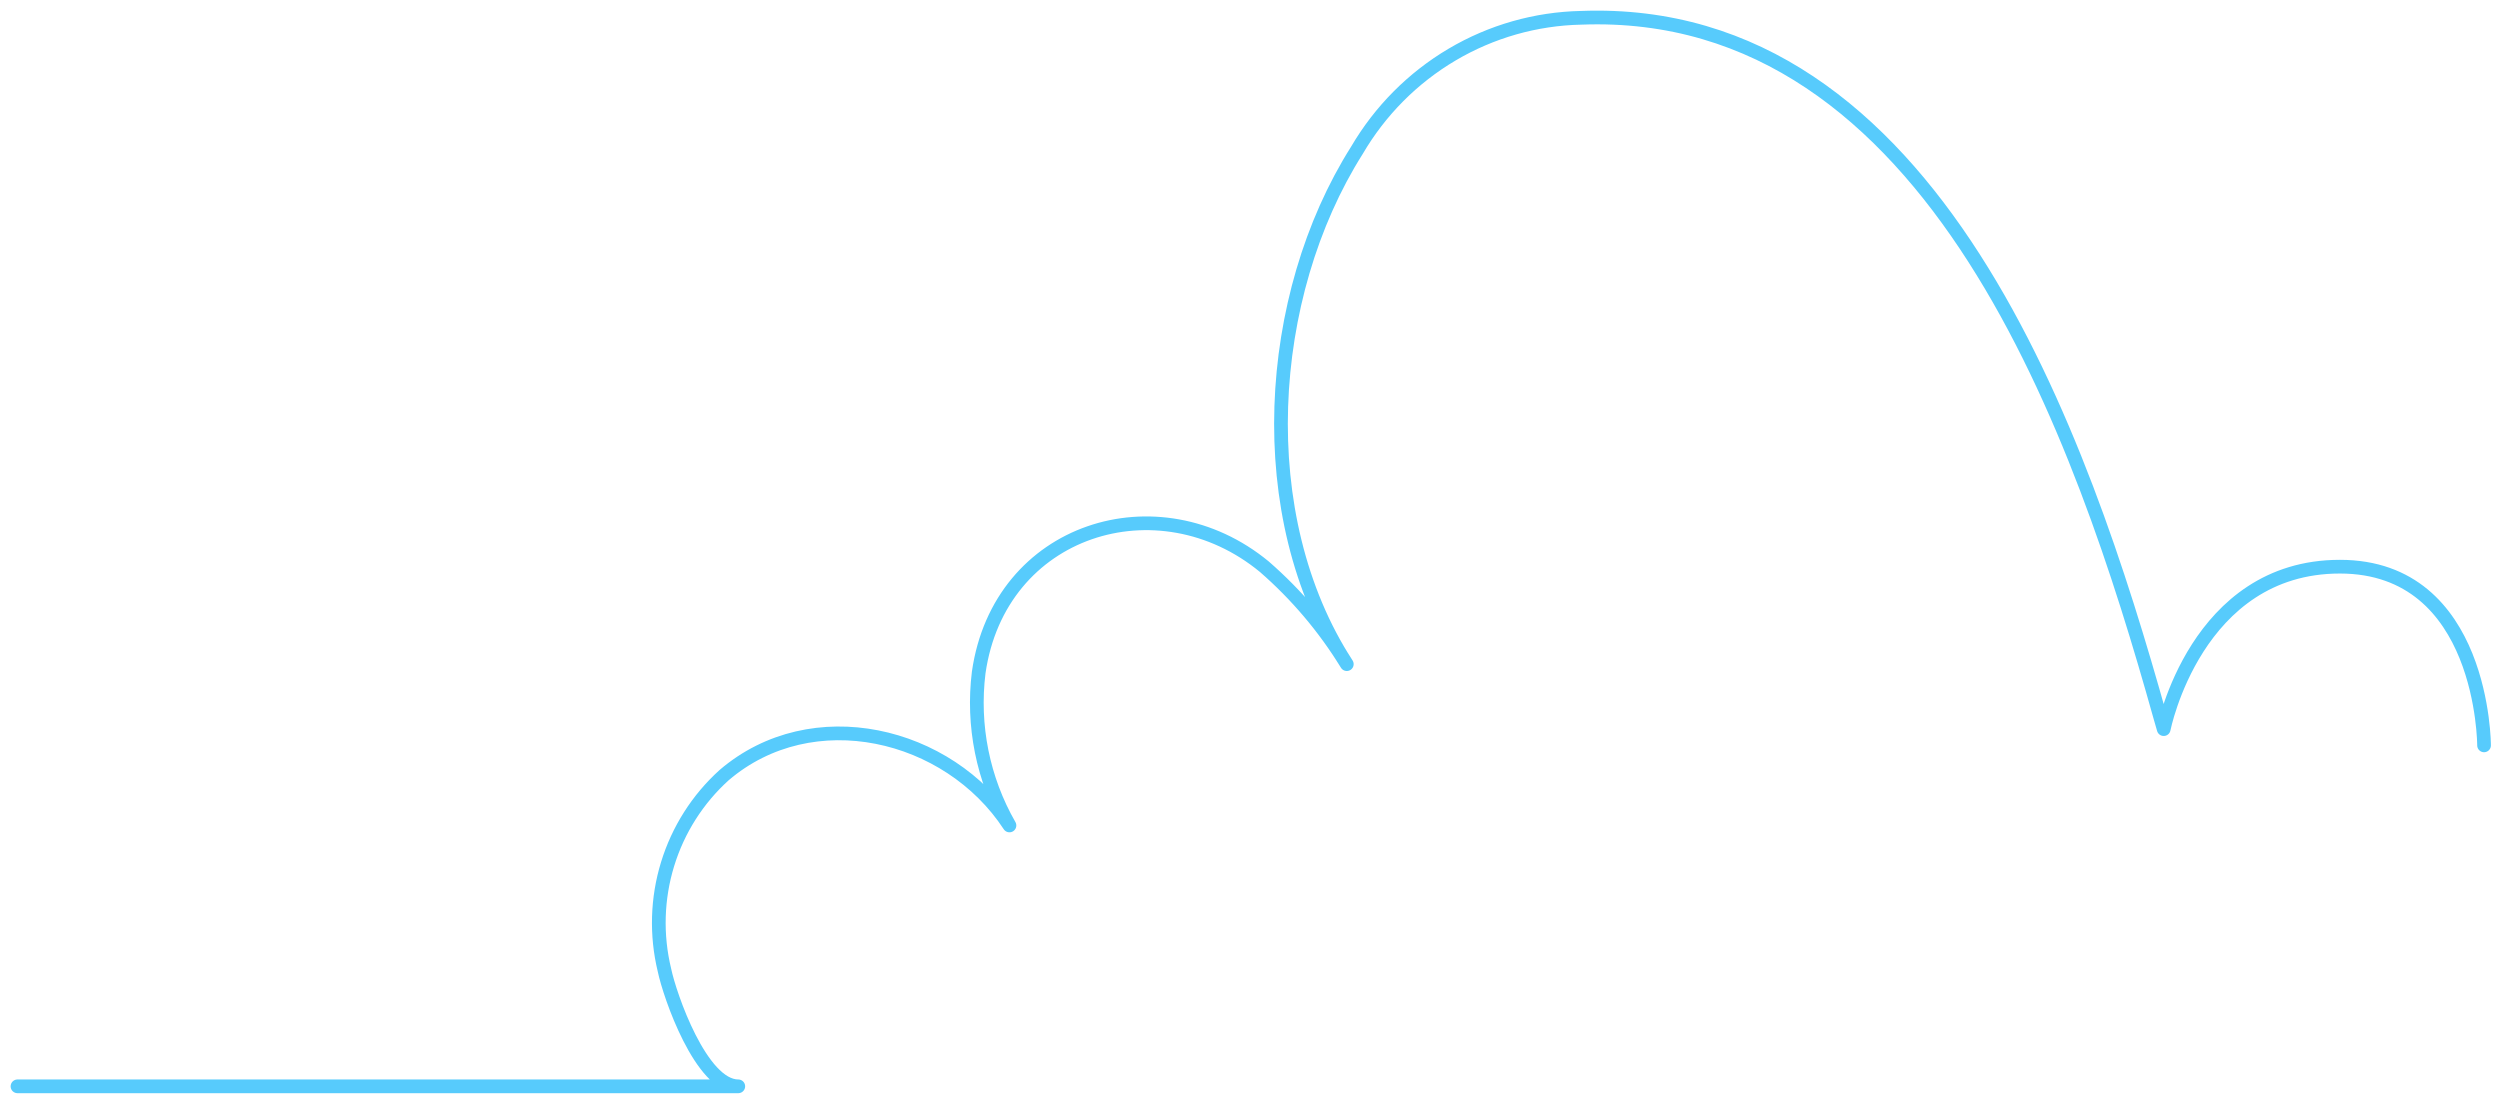 <svg width="143" height="63" viewBox="0 0 143 63" fill="none" xmlns="http://www.w3.org/2000/svg">
<path d="M1 62.138H42.23C40.104 62.138 38.308 56.944 38.006 55.486C37.522 53.487 37.584 51.393 38.186 49.428C38.788 47.464 39.908 45.703 41.423 44.335C46.454 40.033 54.251 41.882 57.741 47.216C56.224 44.573 55.606 41.497 55.982 38.463C57.164 30.221 66.262 27.424 72.318 32.414C74.162 34.018 75.754 35.898 77.037 37.989C71.54 29.524 72.346 16.934 77.614 8.6C78.941 6.334 80.814 4.449 83.059 3.123C85.303 1.796 87.844 1.072 90.441 1.018C110.653 0.246 119.11 25.102 123.553 40.972C123.627 41.213 123.7 41.464 123.764 41.706C123.764 41.706 125.597 32.414 133.842 32.414C142.088 32.414 142.088 42.635 142.088 42.635" stroke="#57CBFC" stroke-width="0.784" stroke-linecap="round" stroke-linejoin="round"/>
</svg>
